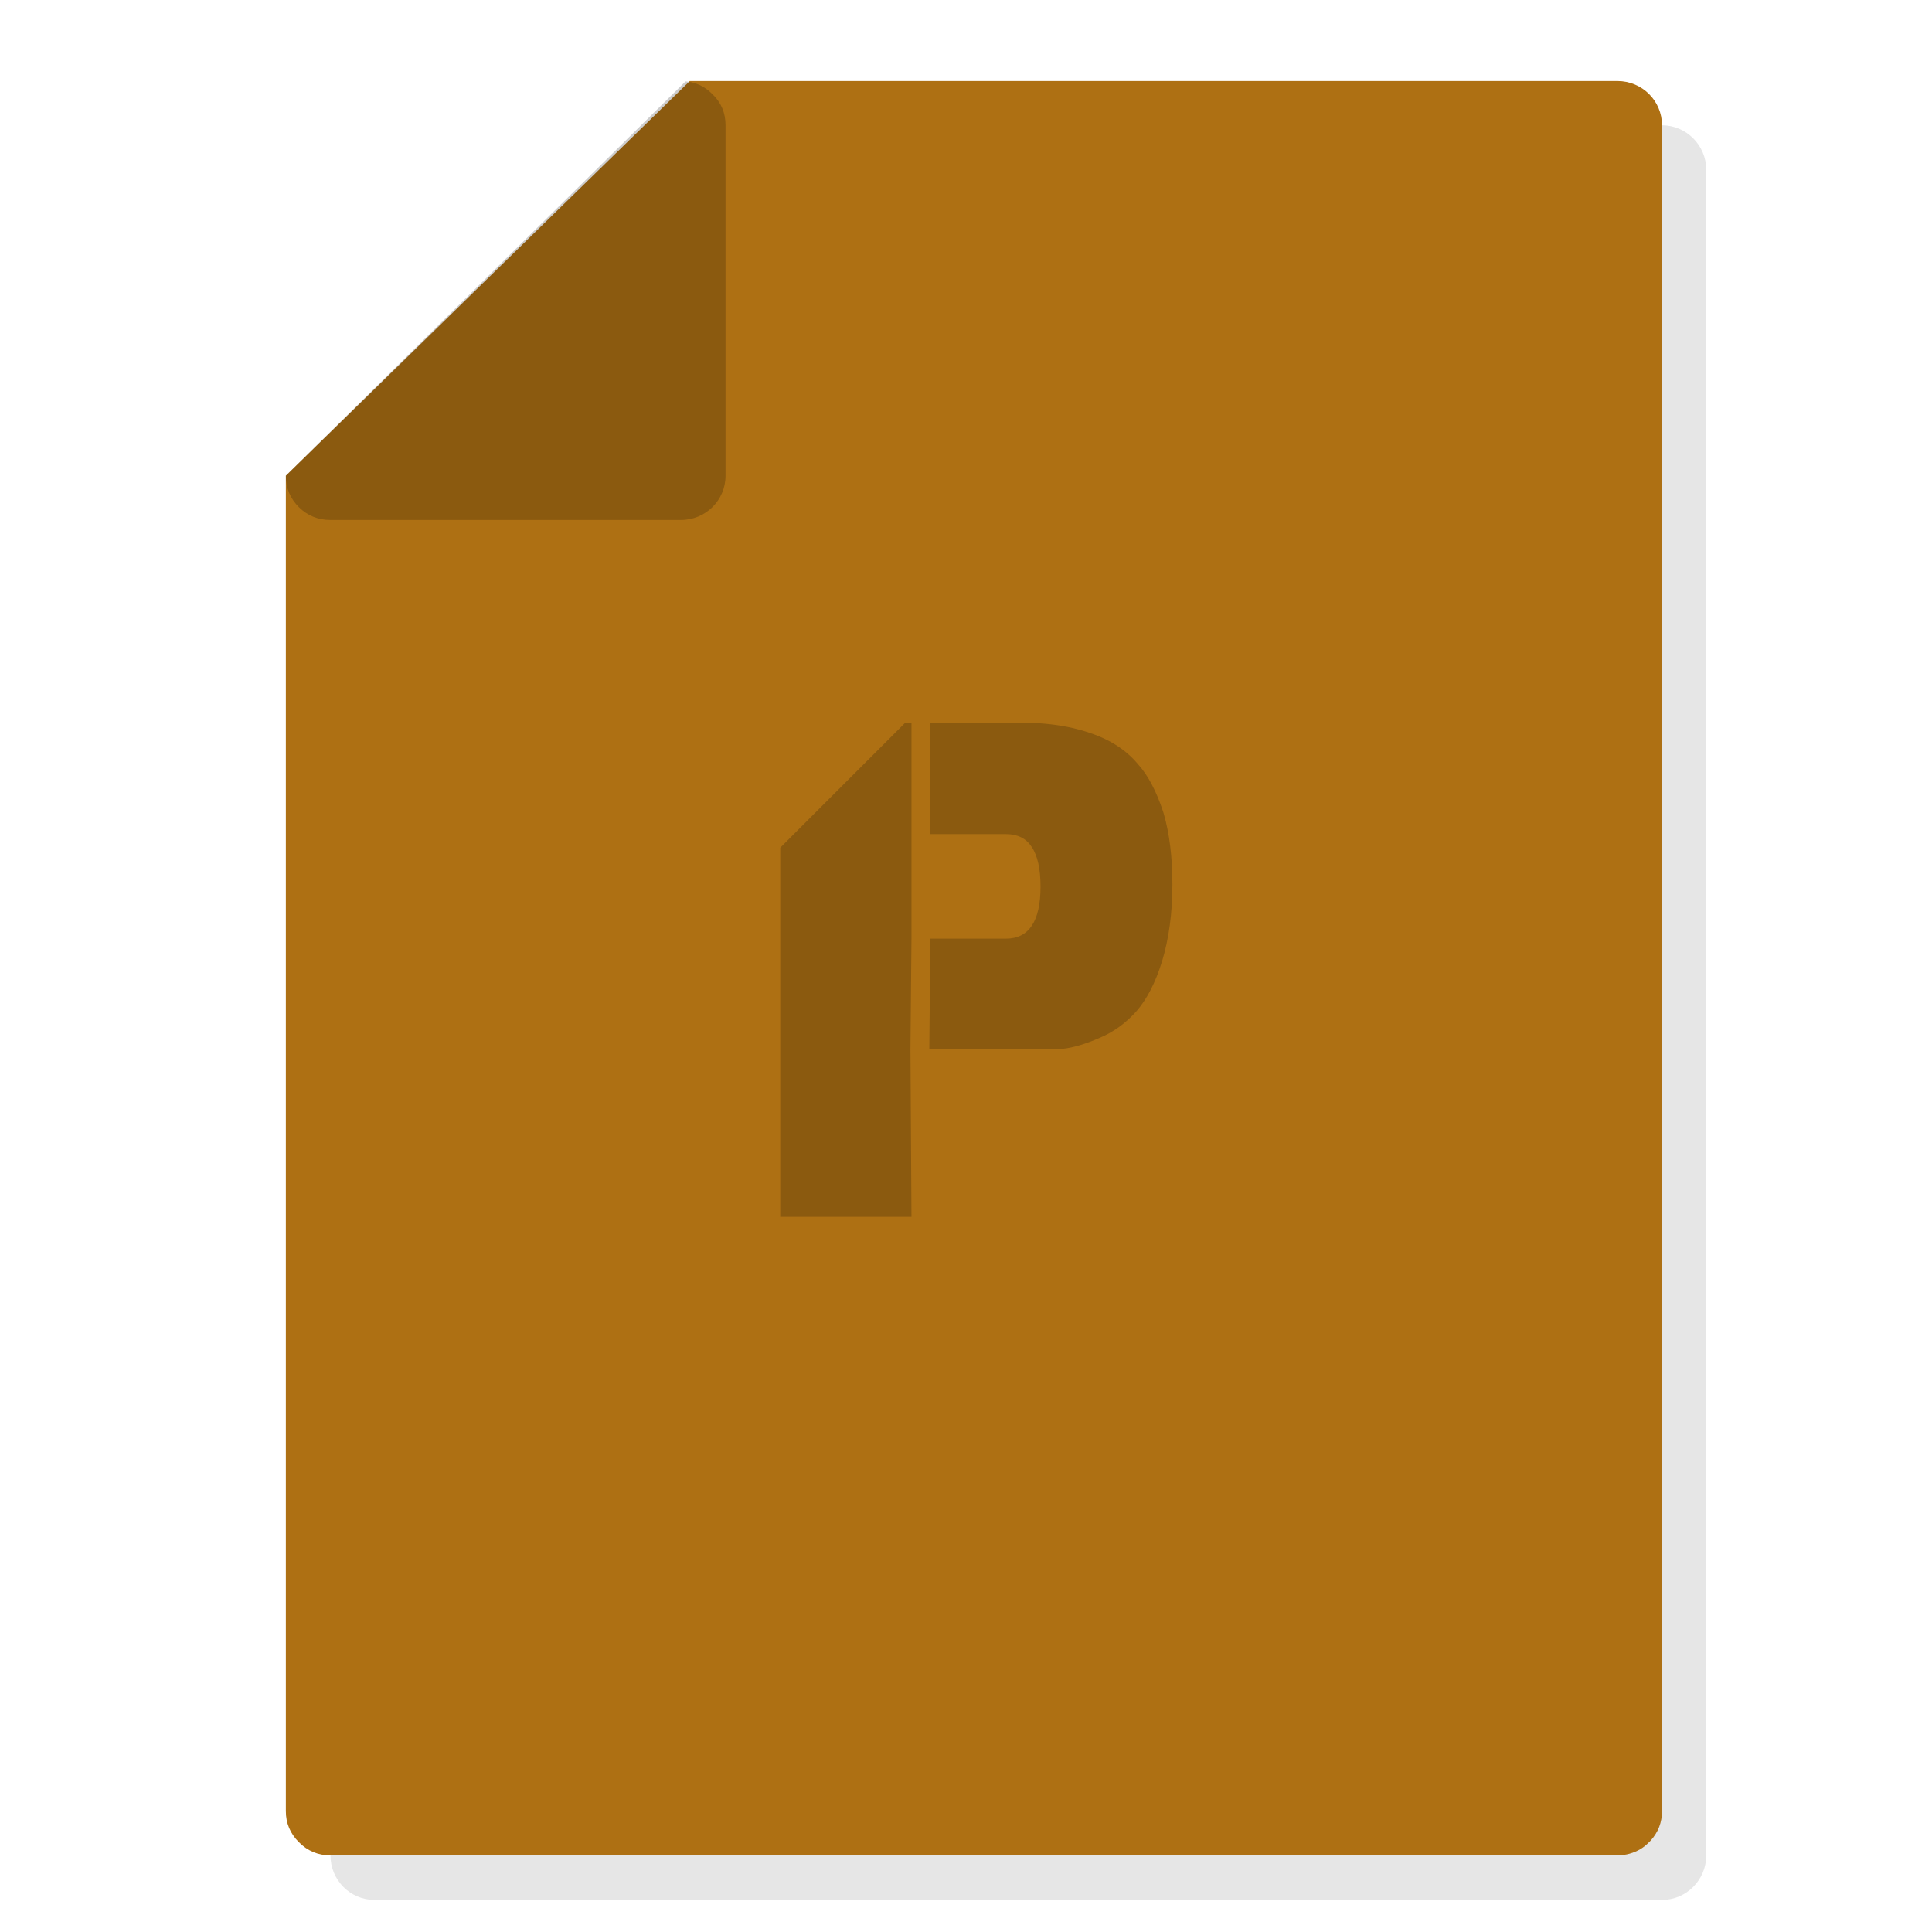 <?xml version="1.0" encoding="utf-8"?>
<!-- Generator: flash2svg, http://dissentgraphics.com/tools/flash2svg -->
<svg id="Ms-Powerpoint-file" image-rendering="optimizeSpeed" baseProfile="basic" version="1.1" style="background-color:#FFFFFF" x="0px" y="0px" width="1024px" height="1024px" viewBox="0 0 1024 1024" enable-background="new 0 0 1024 1024" xmlns="http://www.w3.org/2000/svg" xmlns:xlink="http://www.w3.org/1999/xlink">
  <defs transform="matrix(1 0 0 1 0 0) "/>
  <g id="Shadow">
    <g id="shape">
      <path id="path" fill="#000000" fill-opacity="0.098" d="M904.35,90 C904.35,77 893.75,66.4 880.9,66.4 L389.2,66.4 175.15,275.6 175.15,983.4 C175.15,996.45 185.55,1007 198.55,1007 L880.9,1007 C893.75,1007 904.35,996.45 904.35,983.4 L904.35,90z"/>
    </g>
  </g>
  <g id="Bg">
    <g id="shape2">
      <path id="path1" fill="#AE7013" fill-opacity="1" d="M880.9,66.4 C880.9,53.35 870.3,42.95 857.3,42.95 L365.6,42.95 151.5,252.15 151.5,959.95 Q151.5,969.55 158.45,976.45 165.35,983.4 175.15,983.4 L857.3,983.4 C861.75,983.4 865.95,982.15 869.6,980 871.15,979.05 872.6,977.85 874,976.45 874.3,976.15 874.6,975.85 874.9,975.55 878.9,971.1 880.9,965.9 880.9,959.95 L880.9,66.4z"/>
    </g>
  </g>
  <g id="Ico">
    <g id="shape4">
      <path id="path2" fill="#000000" fill-opacity="0.2" d="M483.1,383 L479.85,383 413.55,449.3 413.55,644.95 483.1,644.95 482.55,556 483.1,497.5 483.1,383z M565.65,385.25 C558.3,383.8 549.85,383 540.5,383 L493.1,383 493.1,442.1 533.2,442.1 C539.35,442.1 543.85,444.35 546.8,448.85 549.95,453.5 551.5,460.6 551.5,469.9 551.5,488.35 545.3,497.5 533.2,497.5 L493.1,497.5 492.55,556 563.6,555.85 C568.6,555.3 575.15,553.45 582.8,550.1 590.45,546.9 596.95,542.05 602.4,535.9 607.75,529.75 612.4,521 615.95,509.4 619.5,497.7 621.4,484.1 621.4,468.8 621.4,454.3 619.85,441.85 616.85,431.4 616.7,430.95 616.5,430.4 616.35,429.8 612.8,419.2 608.5,411 603.3,405.2 597.15,397.75 588.75,392.2 578.15,388.65 576.3,387.95 574.4,387.4 572.25,386.8 570.1,386.2 567.9,385.7 565.65,385.25z"/>
    </g>
  </g>
  <g id="peel">
    <g id="shape8">
      <path id="path5" fill="#000000" fill-opacity="0.2" d="M384.55,66.4 C384.55,59.9 382.3,54.4 377.6,49.9 373.55,45.8 368.85,43.6 363.35,43.15 L151.5,252.15 Q151.5,261.95 158.45,268.85 165.35,275.6 175.15,275.6 L360.9,275.6 C373.95,275.6 384.55,265.2 384.55,252.15 L384.55,66.4z"/>
    </g>
  </g>
</svg>